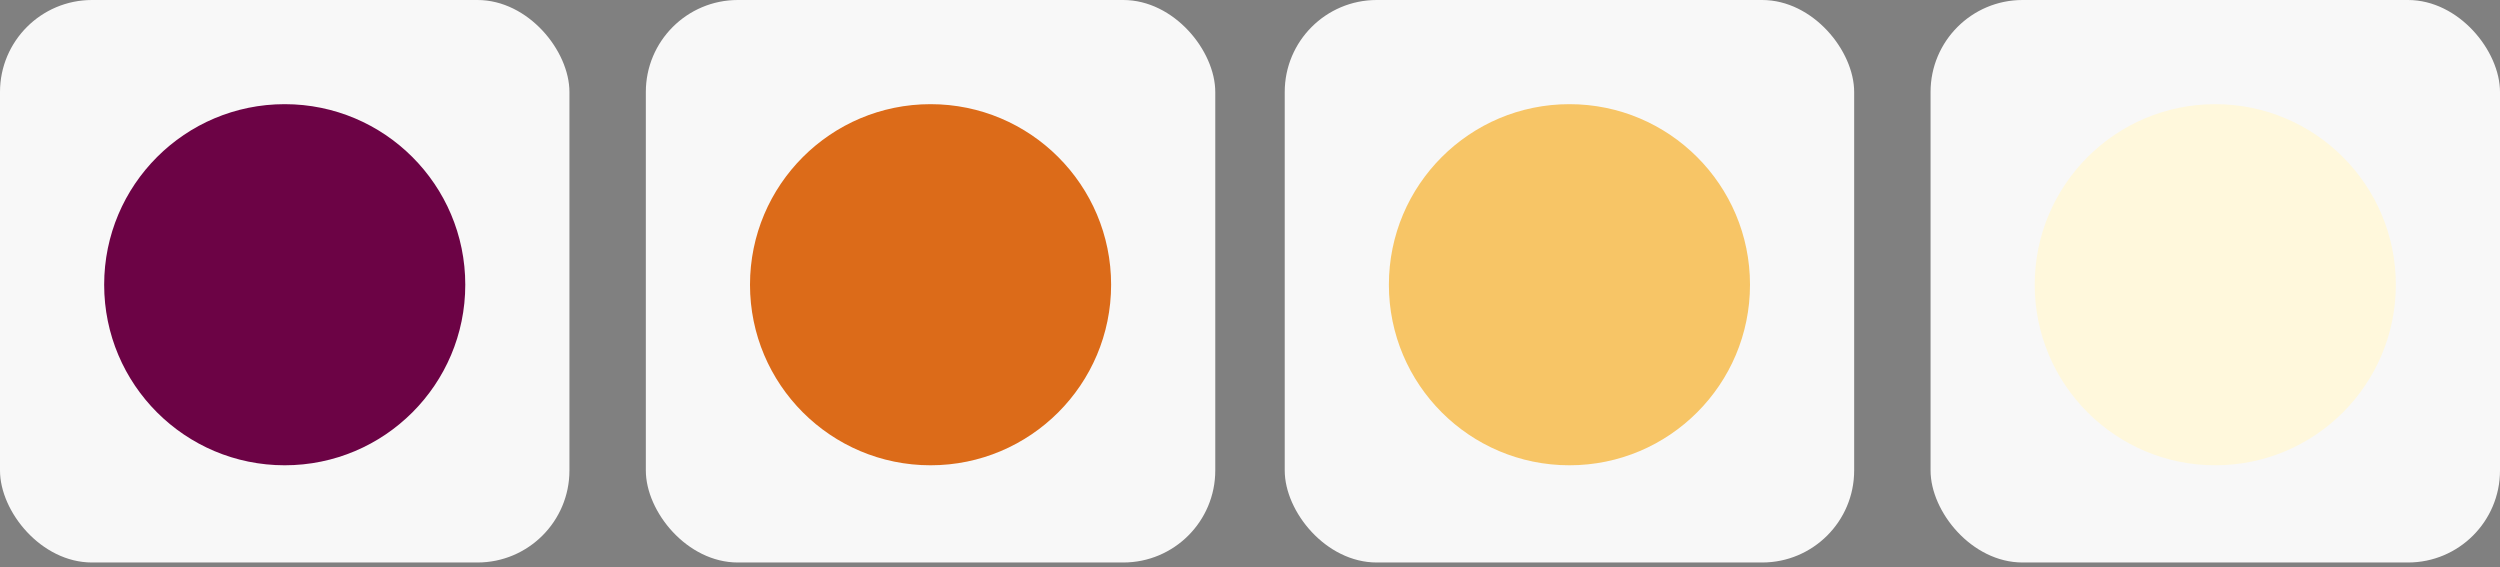 <svg width="652" height="148" viewBox="0 0 652 148" fill="none" xmlns="http://www.w3.org/2000/svg" xmlns:xlink="http://www.w3.org/1999/xlink">
<rect x="0" y="0" width="652" height="148" fill="#808080" stroke="none"/>
<rect  x="0" y="0" width="148.511" height="146.7" rx="24" fill="#F8F8F8"/>
<rect  x="335.056" y="0" width="148.511" height="146.7" rx="24" fill="#F8F8F8"/>
<rect  x="168.433" y="0" width="148.511" height="146.7" rx="24" fill="#F8F8F8"/>
<rect  x="503.489" y="0" width="148.511" height="146.7" rx="24" fill="#F8F8F8"/>
<circle cx="74.255" cy="74.256" r="47.089" fill="#6C0345"/>
<circle cx="242.689" cy="74.256" r="47.089" fill="#DC6B19"/>
<circle cx="409.311" cy="74.256" r="47.089" fill="#F7C566"/>
<circle cx="577.744" cy="74.256" r="47.089" fill="#FFF8DC"/>
</svg>
